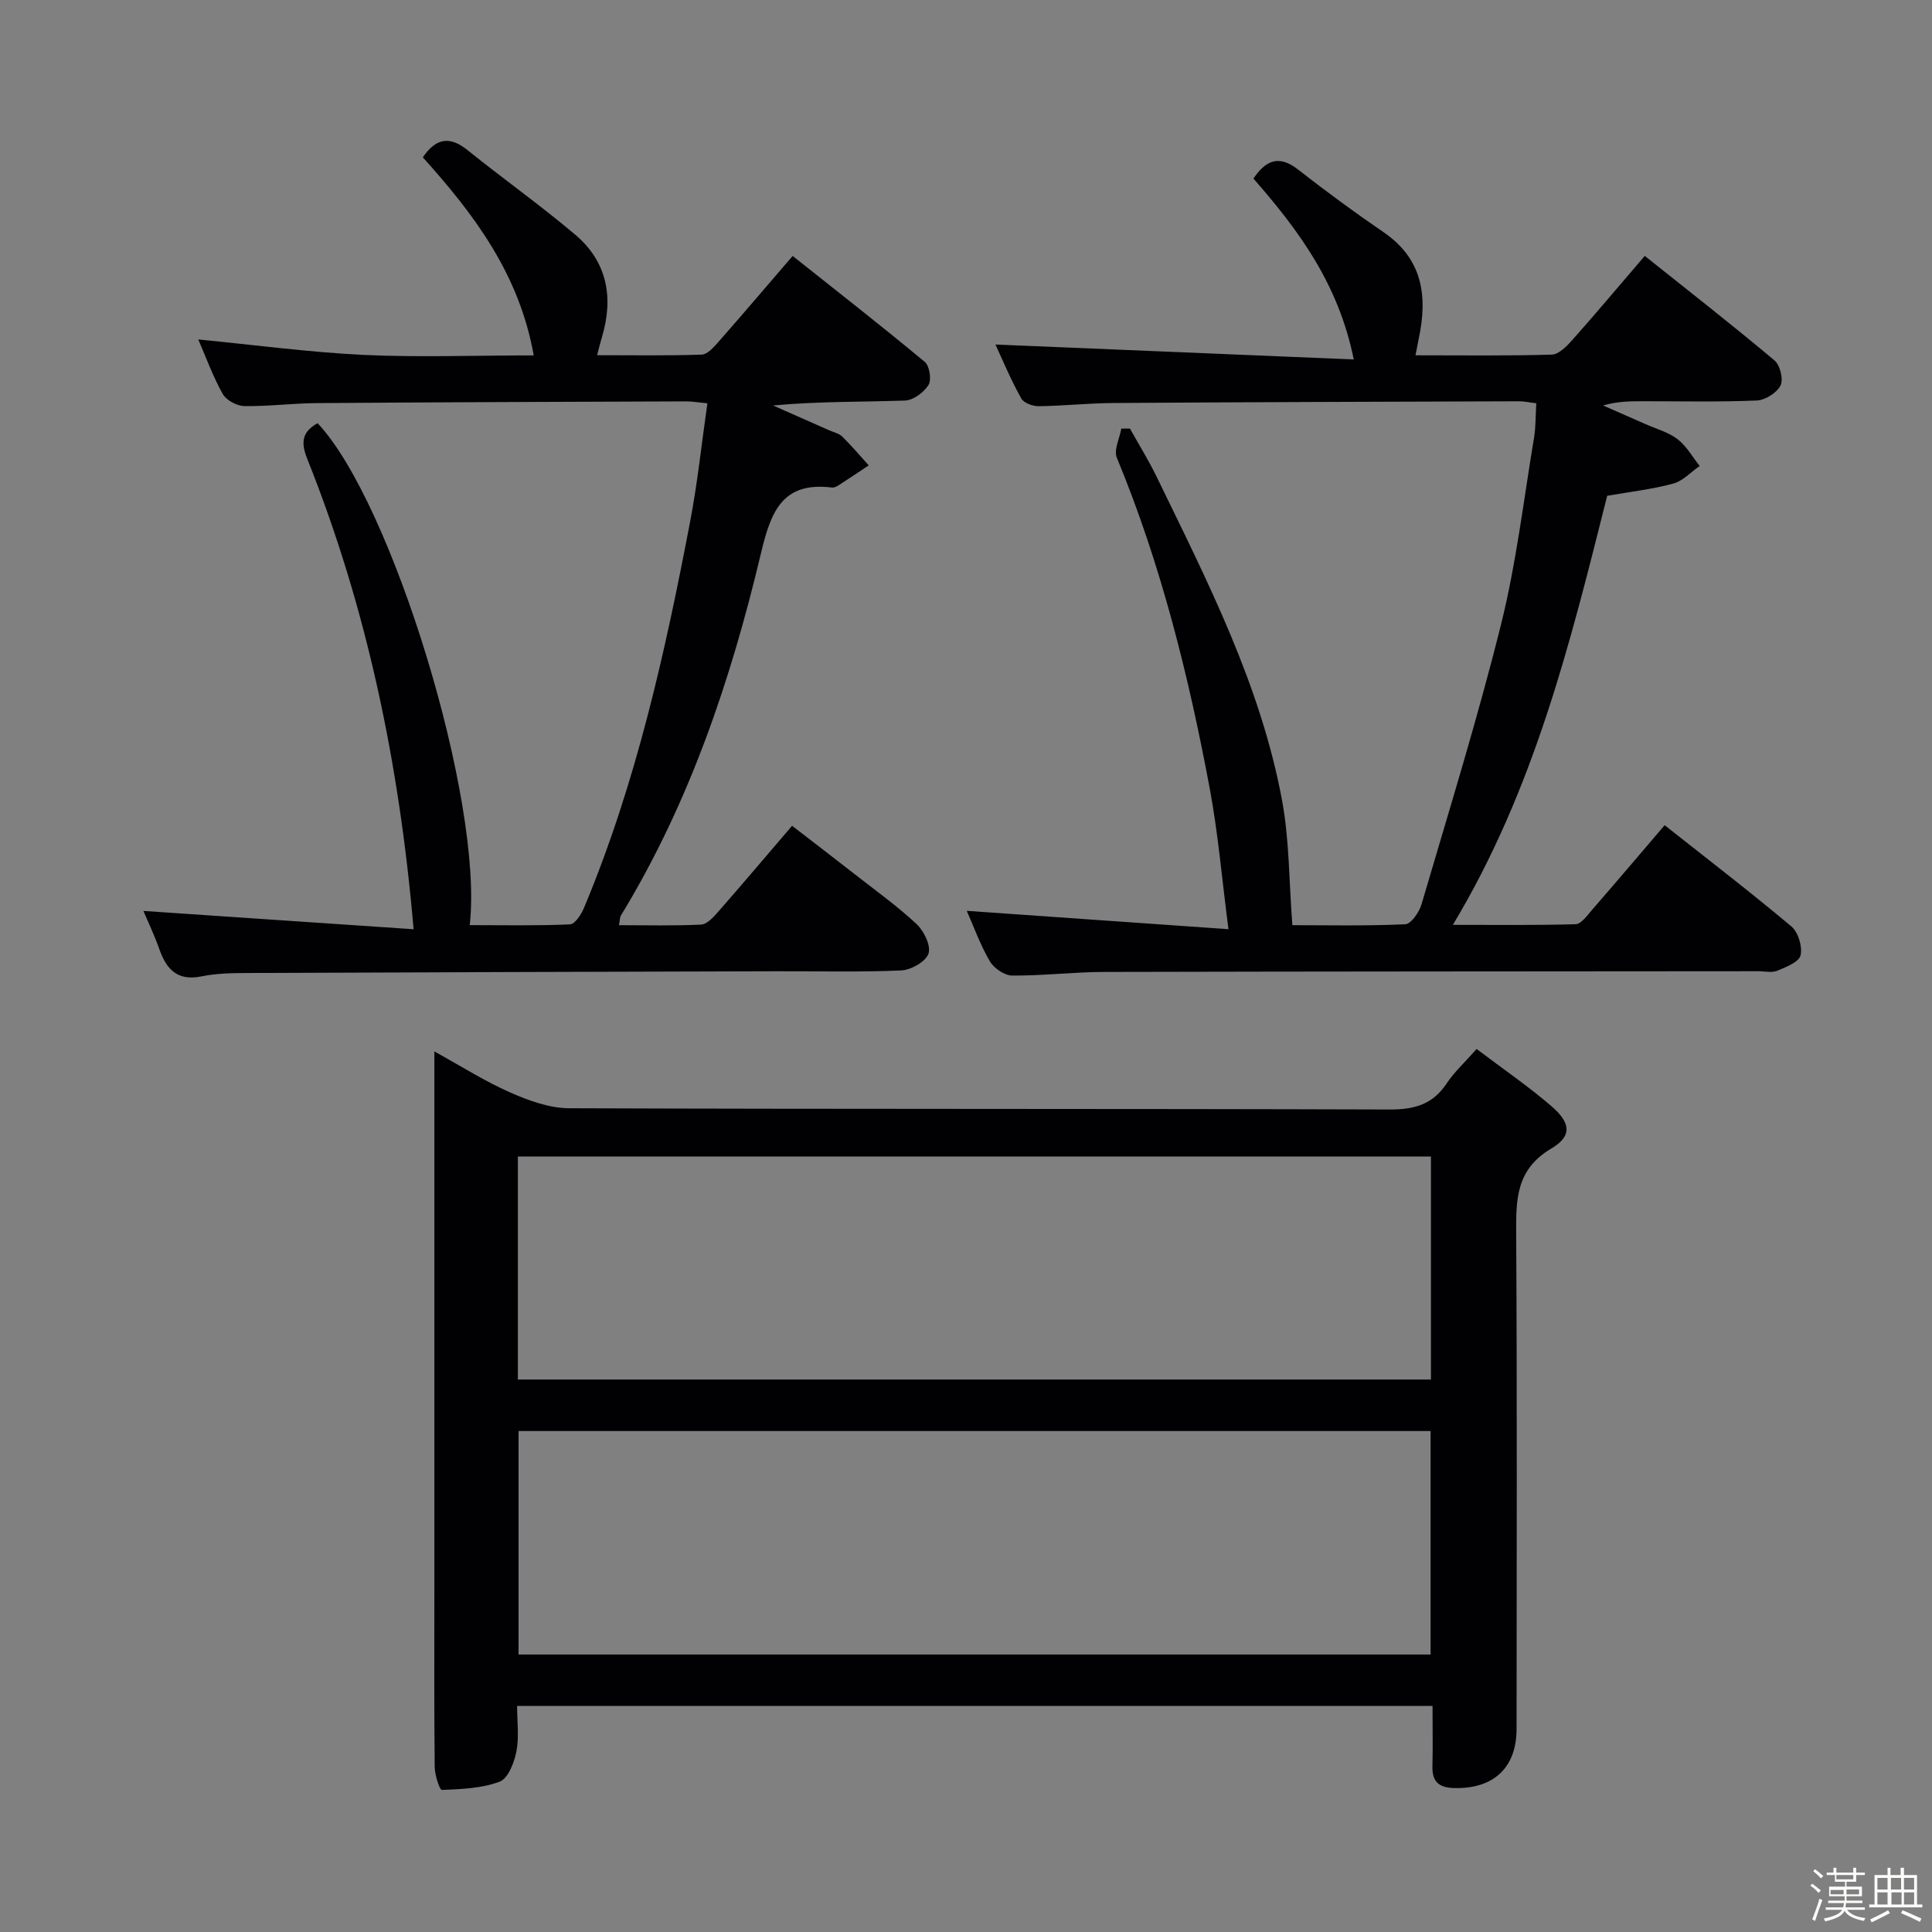 <svg enable-background="new 0 0 400 400" viewBox="0 0 400 400" xmlns="http://www.w3.org/2000/svg"><rect x="0" y="0" width="400" height="400" fill="#808080" stroke="none"/><path d="m374.8 390.4.4-.4c.7.5 1.3 1 1.8 1.4l-.5.5c-.5-.6-1.1-1.1-1.7-1.5zm1 7.3-.6-.3c.5-1.4 1.1-2.8 1.5-4.3.2.1.4.2.6.3-.5 1.3-1 2.8-1.5 4.3zm-.4-10.3.4-.4c.4.3 1 .8 1.7 1.4l-.5.5c-.4-.5-1-1-1.6-1.5zm2.5.3h1.7v-1h.6v1h3.5v-1h.6v1h1.8v.5h-1.8v1.4h-2v1h3.2v2h-3.2v.9h3.3v.5h-3.4c0 .3-.1.6-.1.9h4v.5h-3.7c.7.9 1.9 1.5 3.8 1.7-.1.2-.2.4-.3.6-2.1-.4-3.5-1.1-4-2.1-.4 1-1.8 1.7-4 2.2-.1-.2-.2-.4-.3-.6 2.1-.4 3.4-1 3.8-1.8h-3.4v-.5h3.6c.1-.3.1-.6.2-.9h-3.3v-.5h3.4c0-.3 0-.6 0-.9h-3.2v-2h3.3v-1h-2.1v-1.4h-1.7v-.5zm1.1 3.5v1h2.7c0-.3 0-.4 0-.4 0-.1 0-.2 0-.2 0-.1 0-.2 0-.3h-2.7zm1.2-3v.9h3.5v-.9zm4.7 3h-2.6v.6.4h2.6z" fill="#fcfbfa"/><path d="m393.6 386.7h.6v1.5h2.7v6.1h1.1v.6h-11v-.6h1.1v-6.1h2.7v-1.5h.6v1.5h2.1v-1.5zm-2.7 8.8.4.6c-1.2.6-2.5 1.3-3.8 1.9-.1-.2-.2-.4-.3-.6 1.2-.6 2.5-1.2 3.7-1.9zm-2.2-6.7v2.4h2.1v-2.4zm0 3v2.5h2.1v-2.5zm2.8-3v2.4h2.1v-2.4zm.1 3v2.5h2.1v-2.5h-2.2zm5.9 6.1c-1.4-.7-2.7-1.3-3.9-1.8l.3-.6c1.5.6 2.7 1.2 3.9 1.7zm-1.2-9.1h-2.1v2.4h2.1zm-2.1 3v2.5h2.1v-2.5z" fill="#fcfbfa"/><g fill="#010104"><path d="m305.72 217.18c5.44 4.12 10.65 7.69 15.42 11.78 4.09 3.51 4.41 6.24.04 8.83-7.35 4.35-7.31 10.59-7.27 17.72.2 34.14.1 68.29.08 102.44 0 8.04-4.78 12.45-12.89 12.25-3.12-.07-4.61-1.26-4.53-4.47.1-4.12.02-8.24.02-12.54-63.38 0-126.12 0-189.53 0 0 3.23.44 6.42-.14 9.41-.45 2.31-1.72 5.61-3.47 6.27-3.7 1.41-7.93 1.54-11.97 1.72-.45.02-1.46-3.08-1.48-4.74-.13-11.99-.07-23.98-.07-35.98 0-35.31 0-70.62 0-105.93 0-1.8 0-3.6 0-6.25 5.63 3.1 10.5 6.21 15.74 8.51 3.81 1.68 8.09 3.24 12.17 3.25 56.63.21 113.26.07 169.89.26 5.15.02 8.93-1.07 11.81-5.43 1.55-2.33 3.67-4.26 6.18-7.1zm-198.5 68.44h189.04c0-15.63 0-30.88 0-46.17-63.19 0-126.04 0-189.04 0zm.14 56.93h188.83c0-15.55 0-30.92 0-46.27-63.16 0-125.92 0-188.83 0z"/><path d="m206.1 71.33c24.48 1.02 48.93 2.04 74.18 3.09-3.17-15.68-11.42-26.76-20.77-37.45 2.53-3.73 5.21-5.01 9.25-1.86 5.76 4.5 11.66 8.84 17.7 12.97 8.14 5.57 9.14 13.3 7.27 22.07-.2.94-.37 1.88-.67 3.41 9.65 0 18.94.13 28.21-.14 1.45-.04 3.09-1.71 4.23-2.99 4.97-5.6 9.78-11.33 15.03-17.45 9.11 7.27 18.12 14.3 26.87 21.65 1.16.97 1.87 3.94 1.23 5.19-.77 1.52-3.16 3.02-4.91 3.1-7.82.33-15.66.15-23.49.15-2.66 0-5.32 0-8.32.88 2.89 1.27 5.78 2.54 8.66 3.81 2.27 1.01 4.81 1.69 6.74 3.16 1.86 1.42 3.08 3.67 4.59 5.55-1.81 1.26-3.46 3.1-5.46 3.65-4.3 1.17-8.79 1.67-13.69 2.53-7.56 30.05-14.98 60.59-31.95 88.83 8.99 0 17.2.11 25.41-.13 1.13-.03 2.33-1.72 3.29-2.83 5.02-5.78 9.97-11.61 15.15-17.67 8.85 7 17.69 13.79 26.23 20.95 1.42 1.19 2.33 4.2 1.91 5.99-.33 1.39-3.01 2.44-4.84 3.19-1.14.47-2.63.1-3.96.1-45.16.04-90.33.04-135.49.15-6.31.02-12.63.8-18.94.75-1.59-.01-3.79-1.52-4.63-2.97-1.99-3.4-3.33-7.18-4.77-10.43 17.79 1.25 35.53 2.49 54.18 3.8-1.37-10.56-2.16-19.95-3.88-29.16-4.38-23.36-10.09-46.38-19.23-68.45-.67-1.61.57-4.01.93-6.04.6 0 1.19.01 1.79.01 1.83 3.29 3.83 6.51 5.48 9.89 10.52 21.66 21.58 43.16 26.01 67.11 1.52 8.22 1.43 16.74 2.13 25.81 7.16 0 15.28.18 23.37-.19 1.21-.06 2.89-2.5 3.37-4.13 5.65-19.25 11.6-38.43 16.45-57.89 3.16-12.67 4.68-25.76 6.84-38.67.38-2.27.31-4.61.47-7.18-1.39-.16-2.5-.41-3.61-.41-28 .09-55.99.17-83.99.36-5.15.03-10.29.6-15.44.66-1.23.01-3.08-.67-3.59-1.61-2.17-3.88-3.88-7.98-5.34-11.16z"/><path d="m110.5 73.58c-2.99-16.83-12.32-29.18-22.96-41.01 2.56-3.72 5.34-4.65 9.23-1.51 7.37 5.94 15.12 11.43 22.34 17.54 6.65 5.63 7.97 13.07 5.49 21.28-.28.92-.5 1.86-.98 3.66 7.53 0 14.6.12 21.66-.12 1.17-.04 2.46-1.5 3.4-2.56 5.04-5.73 9.99-11.54 15.43-17.87 9.31 7.4 18.45 14.53 27.36 21.94.99.82 1.43 3.7.76 4.78-.96 1.53-3.14 3.16-4.86 3.22-8.98.31-17.98.15-27.32 1.02 3.89 1.71 7.78 3.43 11.66 5.15.91.4 2.01.64 2.68 1.3 1.92 1.89 3.66 3.95 5.47 5.95-2.07 1.38-4.13 2.77-6.22 4.11-.41.26-.95.54-1.39.48-10.34-1.28-12.67 5.09-14.7 13.6-6.24 26.27-14.82 51.75-29 75.01-.22.37-.19.9-.4 2 5.83 0 11.42.15 17-.12 1.19-.06 2.5-1.47 3.44-2.54 5.04-5.75 9.98-11.59 15.4-17.92 4.41 3.4 8.71 6.69 12.98 10.03 4.33 3.39 8.82 6.6 12.82 10.34 1.52 1.43 3 4.5 2.44 6.11-.58 1.66-3.62 3.38-5.65 3.47-8.65.38-17.32.14-25.99.17-36.49.1-72.98.2-109.47.36-3.15.01-6.36.08-9.42.7-4.98 1.01-7.24-1.45-8.72-5.66-1.05-2.97-2.42-5.83-3.29-7.89 18.32 1.24 37.03 2.51 55.94 3.79-2.94-34.33-9.68-66.53-22.03-97.42-1.4-3.51-.98-5.6 2.15-7.35 15.4 16.26 34.42 78.37 31.5 103.92 6.96 0 13.88.15 20.77-.16 1.03-.05 2.32-2.06 2.89-3.41 10.76-25.72 16.79-52.77 21.98-80.01 1.52-7.96 2.36-16.05 3.57-24.46-1.94-.18-3.21-.41-4.48-.4-25.49.09-50.99.17-76.48.36-4.98.04-9.96.7-14.94.61-1.54-.03-3.72-1.21-4.45-2.51-2.01-3.58-3.42-7.5-5.06-11.28 11.55 1.12 22.86 2.65 34.21 3.2 11.46.53 22.96.1 35.24.1z"/></g></svg>